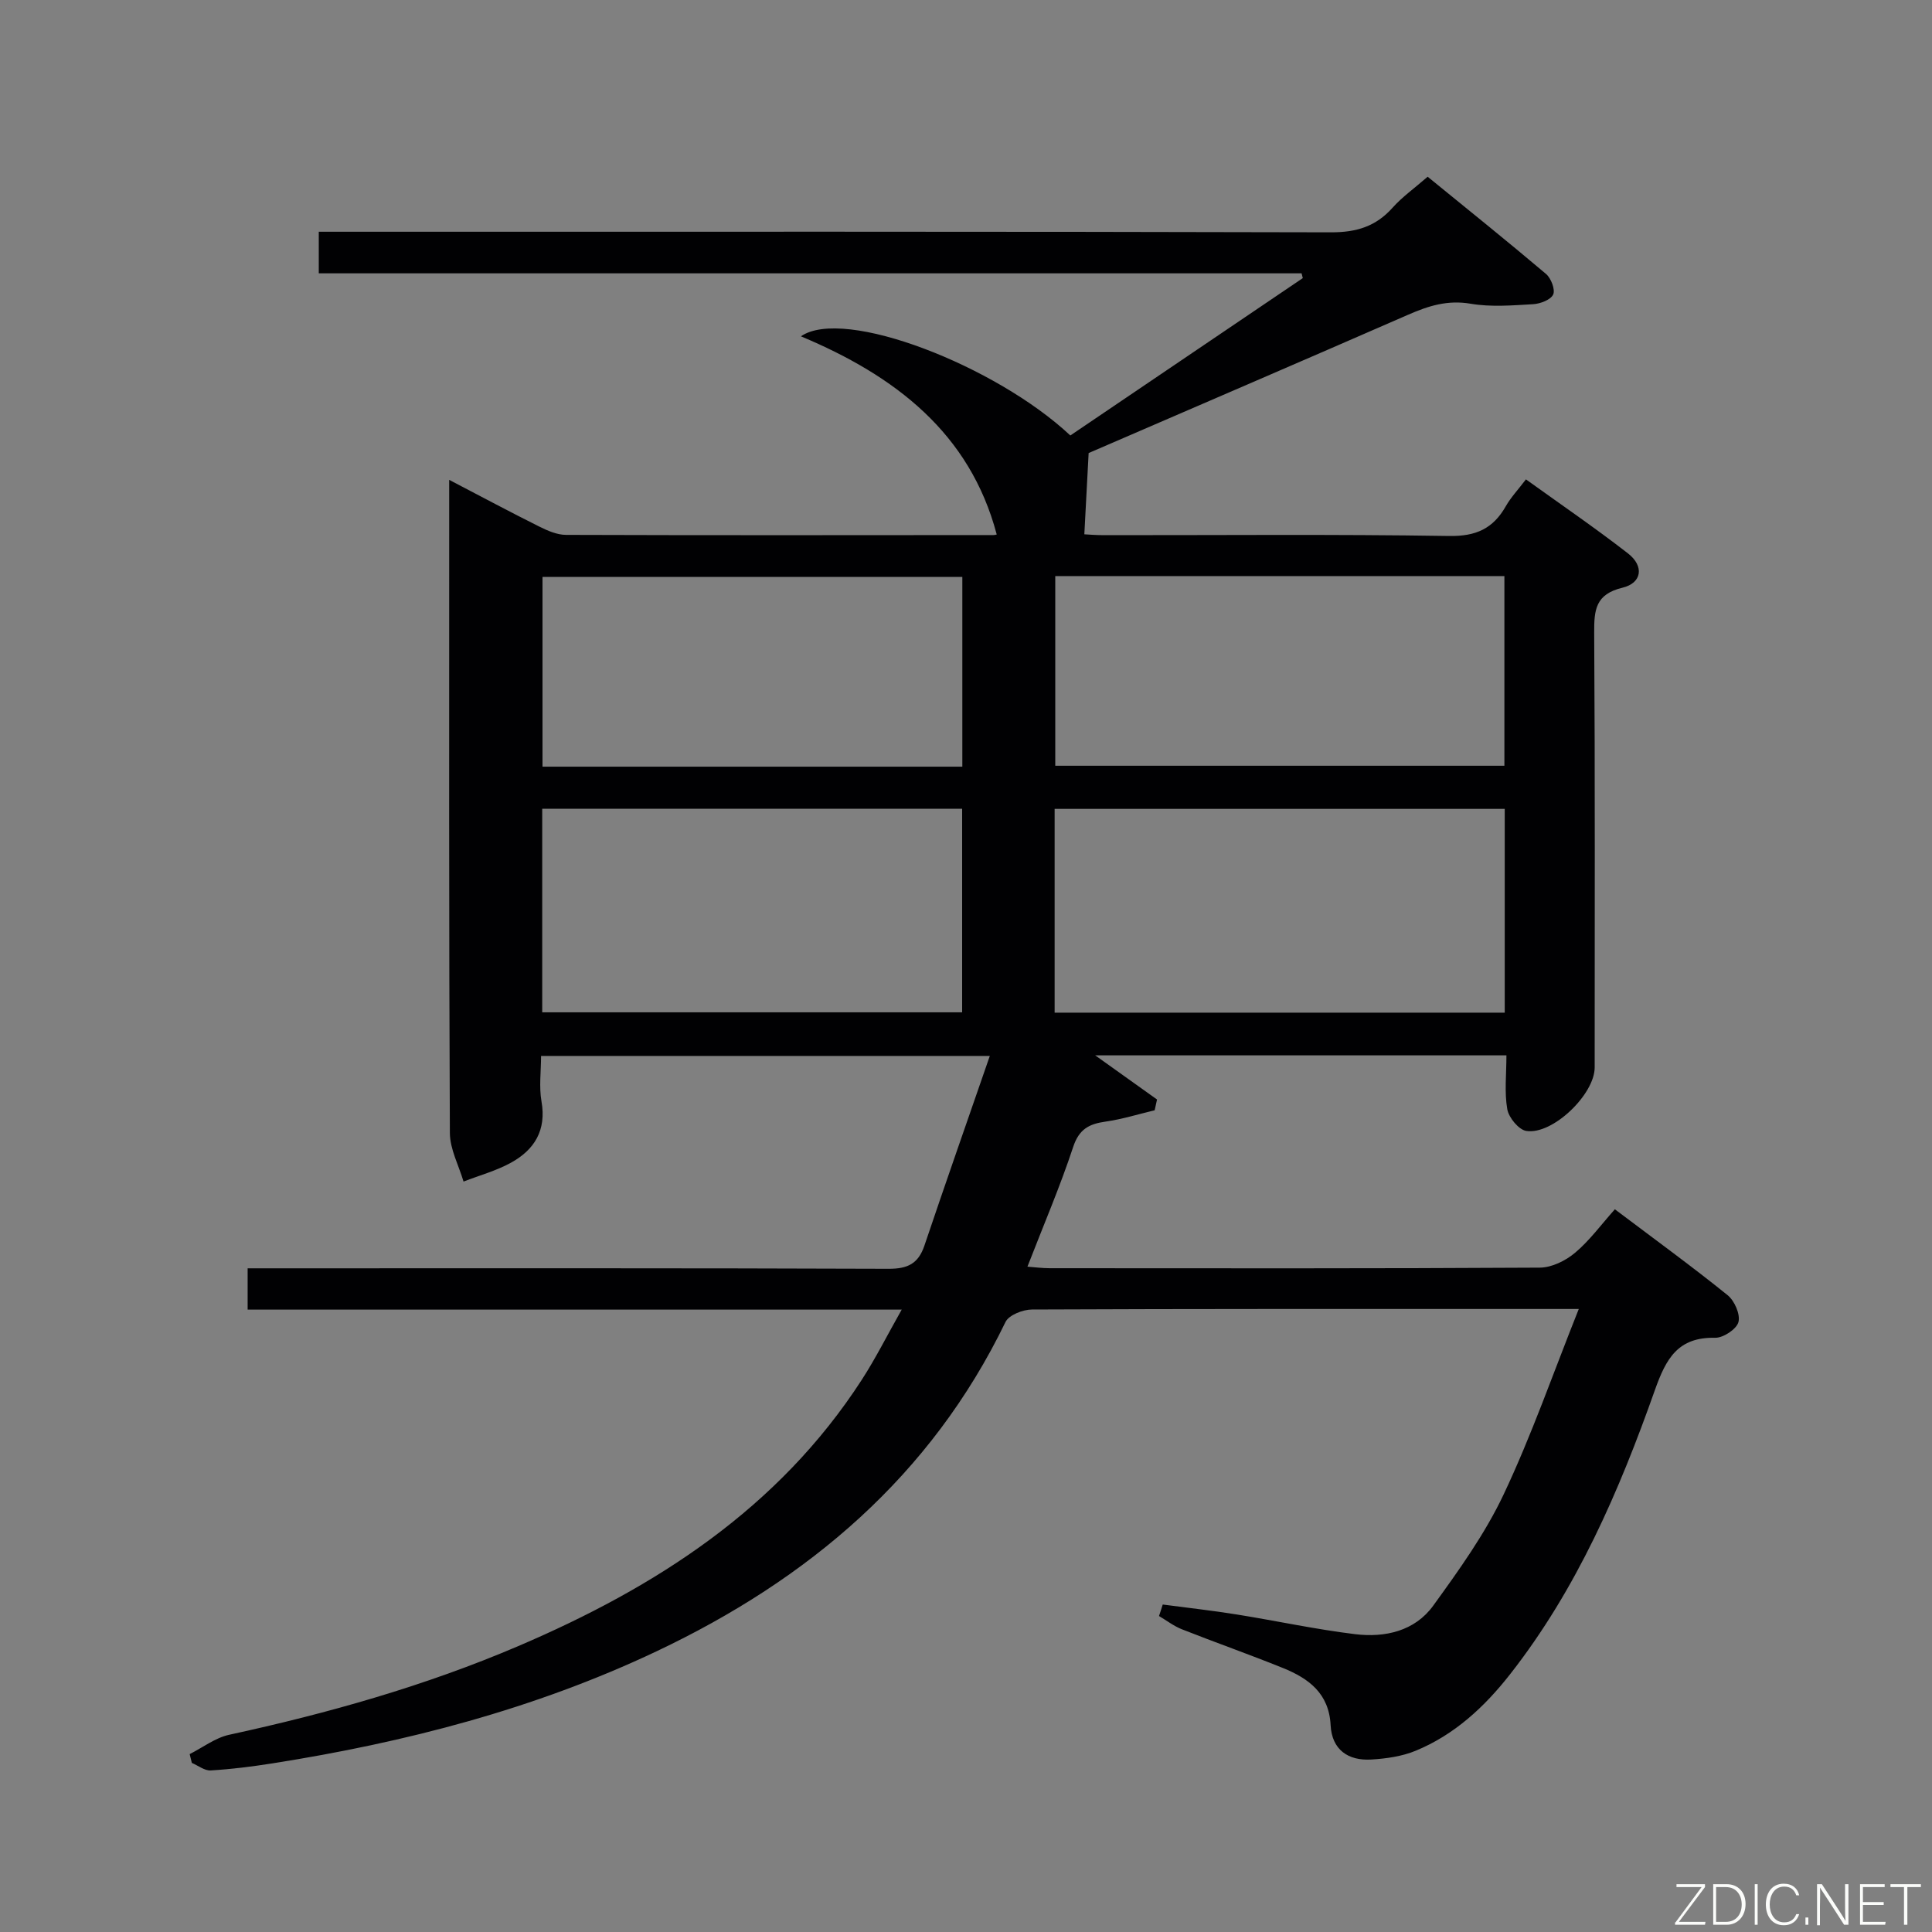 <svg enable-background="new 0 0 400 400" viewBox="0 0 400 400" xmlns="http://www.w3.org/2000/svg"><rect x="0" y="0" width="400" height="400" fill="#808080" stroke="none"/><path d="m240.73 332.2c5.11.68 10.24 1.24 15.32 2.06 8.19 1.31 16.31 3.08 24.53 4.08 6.17.75 12.34-.64 16.15-5.9 5.33-7.36 10.73-14.88 14.59-23.05 5.78-12.23 10.24-25.08 15.55-38.38-4.94 0-8.59 0-12.24 0-33.66 0-67.32-.04-100.98.11-1.88.01-4.77 1.14-5.47 2.58-15.46 31.93-40.83 53.3-72.26 68.19-25.26 11.96-52.04 18.87-79.54 23.2-4.23.67-8.49 1.2-12.75 1.46-1.27.08-2.61-1.01-3.91-1.56-.15-.61-.3-1.21-.45-1.82 2.71-1.37 5.29-3.37 8.16-4 20.49-4.45 40.59-10.12 59.89-18.37 28.47-12.17 53.84-28.46 71.09-55.11 2.86-4.42 5.23-9.15 8.28-14.55-45.72 0-90.42 0-135.42 0 0-2.9 0-5.31 0-8.55h6.22c42.16 0 84.32-.06 126.48.1 3.95.01 6.15-1.05 7.42-4.8 4.33-12.84 8.82-25.63 13.54-39.27-31.73 0-62.05 0-92.91 0 0 3.19-.44 6.39.09 9.42 1.05 5.96-1.45 10-6.31 12.68-3.06 1.69-6.54 2.63-9.83 3.91-.99-3.35-2.81-6.7-2.83-10.06-.21-42.99-.14-85.98-.14-128.98 0-1.79 0-3.57 0-6.24 6.68 3.48 12.61 6.66 18.63 9.66 1.72.86 3.7 1.73 5.56 1.73 29.49.1 58.99.06 88.49.04.45 0 .9-.21.67-.16-5.57-20.96-20.98-32.8-40.53-40.99 8.92-6.17 40.4 6.1 55.78 20.53 16.01-10.83 32.07-21.71 48.13-32.58-.08-.33-.17-.66-.25-.99-67.69 0-135.38 0-203.48 0 0-3 0-5.4 0-8.61h5.61c67.99 0 135.98-.06 203.97.12 5.27.01 9.27-1.21 12.74-5.1 1.97-2.21 4.46-3.97 7.26-6.41 8.18 6.67 16.43 13.29 24.5 20.12 1.05.89 1.95 3.24 1.49 4.26-.5 1.1-2.66 1.92-4.15 2.01-4.32.25-8.75.62-12.96-.1-4.75-.81-8.7.44-12.87 2.26-22.36 9.77-44.79 19.4-66.2 28.66-.31 5.92-.59 11.14-.89 16.82.57.03 2.31.18 4.04.18 23.83.02 47.66-.21 71.49.17 5.56.09 9.1-1.53 11.73-6.16 1.05-1.84 2.54-3.42 4.17-5.56 7.24 5.21 14.35 10.06 21.14 15.34 3.37 2.62 2.89 6.12-1.16 7.09-5.59 1.34-5.88 4.6-5.85 9.34.19 29.99.1 59.99.1 89.99 0 5.55-8.69 13.98-14.15 13.14-1.57-.24-3.63-2.75-3.94-4.48-.62-3.52-.18-7.22-.18-11.17-28.59 0-56.6 0-85.14 0 4.55 3.25 8.68 6.2 12.8 9.14-.16.74-.33 1.49-.49 2.23-3.39.81-6.75 1.86-10.19 2.35-3.39.48-5.46 1.55-6.68 5.24-2.7 8.19-6.12 16.14-9.47 24.79 1.51.11 3.06.32 4.6.32 33.83.02 67.66.08 101.48-.12 2.47-.01 5.34-1.43 7.29-3.07 3.02-2.53 5.4-5.82 8.25-9.01 8.34 6.29 15.99 11.85 23.34 17.78 1.43 1.15 2.66 3.96 2.25 5.56-.38 1.46-3.13 3.29-4.8 3.26-7.71-.16-10.17 4.24-12.51 10.85-7.38 20.87-16.14 41.16-29.96 58.8-5.31 6.78-11.52 12.54-19.55 15.85-2.83 1.17-6.08 1.63-9.17 1.82-4.85.3-8.19-2.05-8.45-7.11-.33-6.59-4.55-9.68-9.85-11.83-6.93-2.8-13.98-5.28-20.93-8.02-1.68-.66-3.17-1.82-4.75-2.75.27-.78.52-1.58.77-2.38zm70.81-164.73c-31.2 0-62.07 0-93.19 0v42.19h93.19c0-14.04 0-27.8 0-42.19zm-199.28 42.12h86.94c0-14.25 0-28.16 0-42.14-29.15 0-57.91 0-86.94 0zm106.22-90.32v39.27h92.99c0-13.29 0-26.17 0-39.27-31.08 0-61.83 0-92.99 0zm-19.24 39.46c0-13.2 0-26.25 0-39.29-29.22 0-58.09 0-86.92 0v39.29z" fill="#010103"/><g fill="#fbfcfa"><path d="m346.9 398 5.4-7.3h-5.2v-.6h5.9v.6l-5.4 7.2h5.5l-.1.6h-6.2v-.5z"/><path d="m354.7 390.1h2.8c2.3 0 3.9 1.6 3.9 4.1s-1.6 4.3-3.9 4.3h-2.8zm.6 7.8h2c2.2 0 3.3-1.6 3.3-3.6 0-1.8-1-3.6-3.3-3.6h-2z"/><path d="m363.9 390.1v8.4h-.6v-8.4h1.6z"/><path d="m372.5 396.3c-.4 1.3-1.4 2.3-3.2 2.3-2.4 0-3.7-1.9-3.7-4.3 0-2.3 1.2-4.3 3.7-4.3 1.8 0 2.9 1 3.2 2.4h-.6c-.4-1.1-1.1-1.8-2.5-1.8-2.1 0-3 1.9-3 3.7s.9 3.7 3 3.7c1.4 0 2.1-.7 2.5-1.7z"/><path d="m373.8 398.5v-1.5h.6v1.5z"/><path d="m376.2 398.5v-8.4h1c1.3 2 4.4 6.7 4.9 7.6-.1-1.2-.1-2.4-.1-3.8v-3.8h.7v8.4h-.9c-1.2-1.9-4.4-6.8-5-7.7.1 1.1 0 2.3 0 3.9v3.9h-.6z"/><path d="m390 394.4h-4.3v3.5h4.7l-.1.6h-5.2v-8.4h5.1v.6h-4.5v3.1h4.3z"/><path d="m394.2 390.7h-2.8v-.6h6.3v.6h-2.8v7.8h-.7z"/></g></svg>